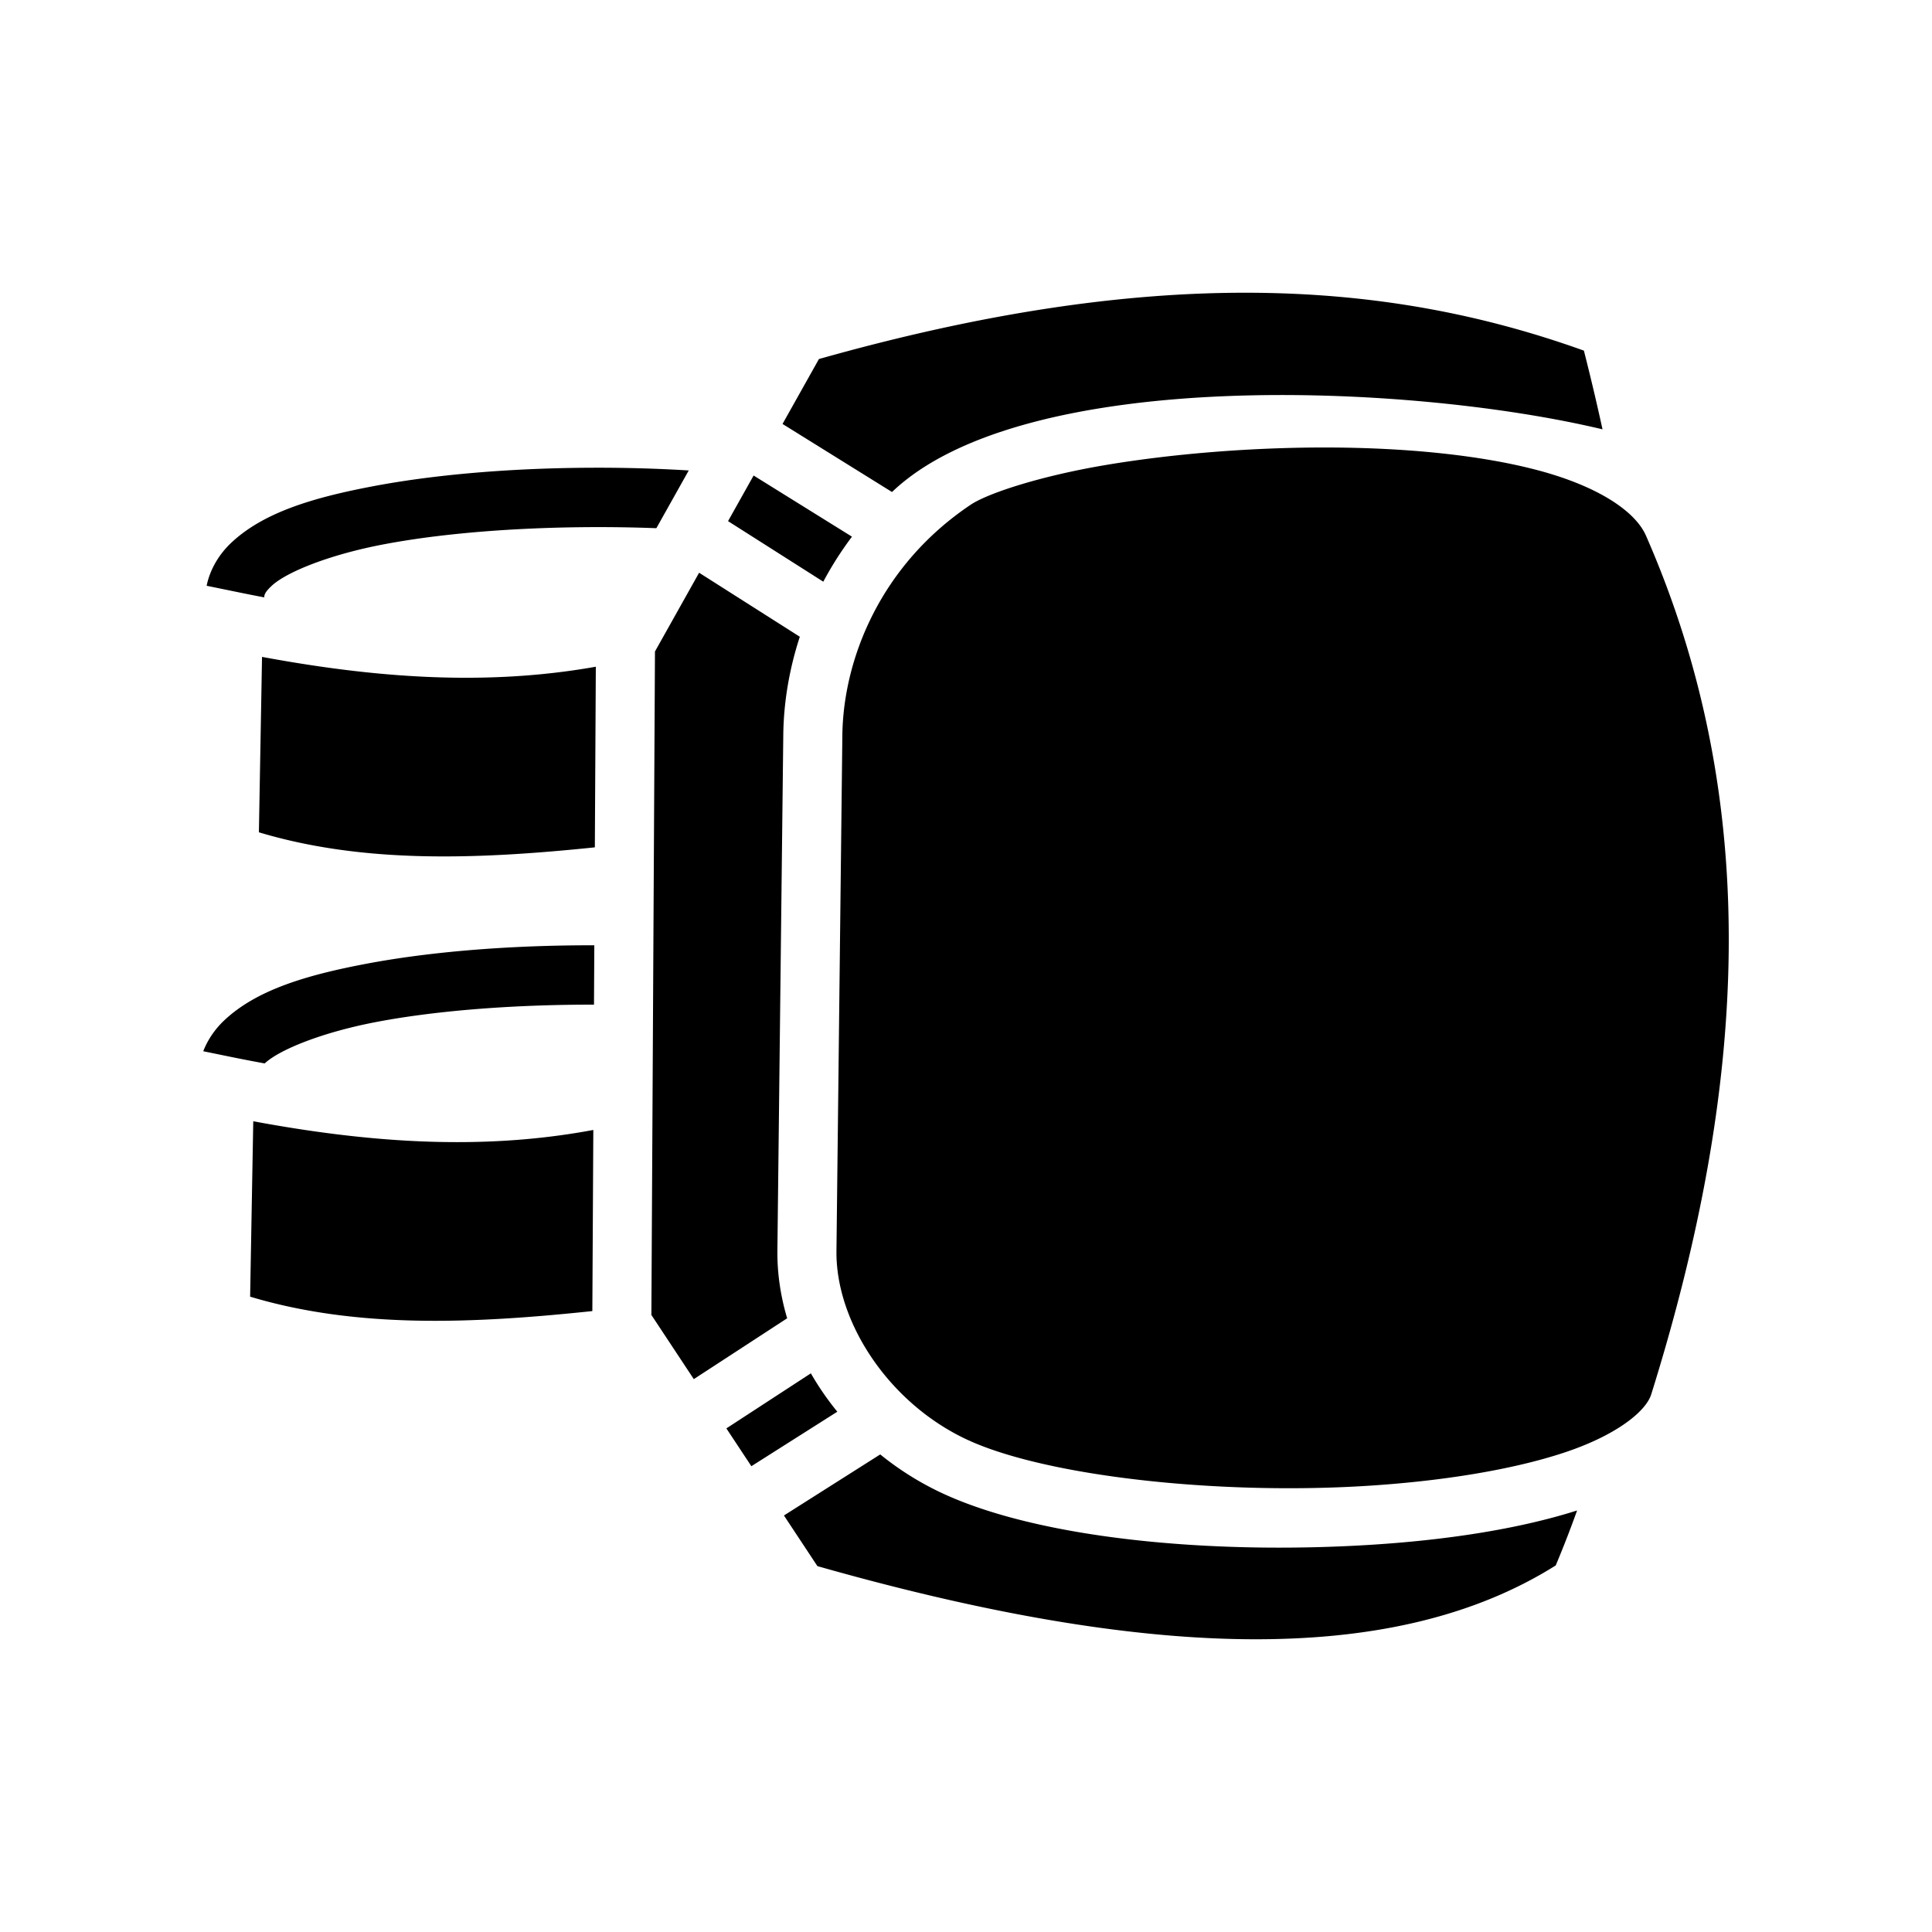 <svg xmlns="http://www.w3.org/2000/svg" width="100%" height="100%" viewBox="0 0 588.8 588.8"><path d="M380.372 89.215c-38.037-0.098-80.816 6.11-130.793 20.204l-11.094 19.785 33.365 20.742C312.016 111.59 429.6 116.81 488.387 130.842a735.823 735.823 0 0 0-5.675-23.984c-31.01-11.138-64.304-17.544-102.34-17.643z m24.156 47.164c-23.575-0.054-47.625 1.996-67.473 5.325-19.847 3.328-35.96 8.592-41.226 12.119-27.356 18.32-38.843 46.87-39.112 70.303l-1.798 157.107c-0.25 21.74 16.014 46.419 39.787 57.502 23.718 11.058 75.663 16.94 121.511 14.121 22.925-1.41 44.526-4.876 60.477-10.154 15.95-5.279 24.917-12.572 26.537-17.754 29.401-94.05 34.105-180.233-1.598-261.694-3.3-7.532-14.716-15.03-32.54-19.824-17.825-4.793-40.99-6.996-64.565-7.05z m-221.738 6.165c-2.647-0.004-5.305 0.015-7.965 0.056-21.281 0.329-42.767 2.109-61.113 5.584-18.347 3.476-33.584 8.008-43.428 17.416-3.53 3.374-6.292 7.924-7.31 12.918l9.88 2.024c2.56 0.524 5.115 1.03 7.666 1.515 0.029-0.968 0.448-1.77 2.201-3.445 4.366-4.172 17.46-9.545 34.34-12.742 23.822-4.513 55.107-5.955 82.975-4.895l9.867-17.6a456.997 456.997 0 0 0-27.113-0.832z m46.883 2.376l-7.793 13.9 29.027 18.456c2.503-4.695 5.41-9.29 8.742-13.72z m-16.61 29.627l-13.455 23.997-1.092 202.203 12.928 19.556 28.451-18.54c-2.008-6.754-3.055-13.725-2.974-20.735l1.796-157.108c0.11-9.618 1.742-19.78 5.036-29.863z m-133.207 25.65l-0.955 53.456c31.896 9.577 66.518 8.292 102.385 4.588l0.297-55.047c-34.17 6.07-68.185 3.222-101.727-2.996z m100.81 87.891c-2.647-0.004-5.304 0.016-7.964 0.057-21.281 0.329-42.767 2.106-61.113 5.582-18.347 3.476-33.584 8.008-43.428 17.416-2.64 2.523-4.845 5.704-6.22 9.234l8.24 1.688a551.94 551.94 0 0 0 10.488 2.031c4.427-4.163 17.47-9.5 34.27-12.683 19.097-3.618 42.999-5.268 66.087-5.235l0.098-18.086c-0.153 0-0.304-0.004-0.457-0.004zM77.183 341.72l-0.955 53.455c32.462 9.747 67.747 8.248 104.295 4.393l0.299-55.201c-34.811 6.524-69.471 3.688-103.639-2.647z m169.938 76.819l-25.75 16.78 7.617 11.526 26.195-16.611a86.294 86.294 0 0 1-8.062-11.695z m21.142 24.713l-29.347 18.61 10.197 15.429c99.055 28.132 174.827 31.355 225.016-0.21a338.86 338.86 0 0 0 6.51-16.747c-17.965 5.706-40.05 9.059-63.317 10.49-48.012 2.952-100.197-1.778-130.22-15.776a91.059 91.059 0 0 1-18.839-11.796z" /></svg>
